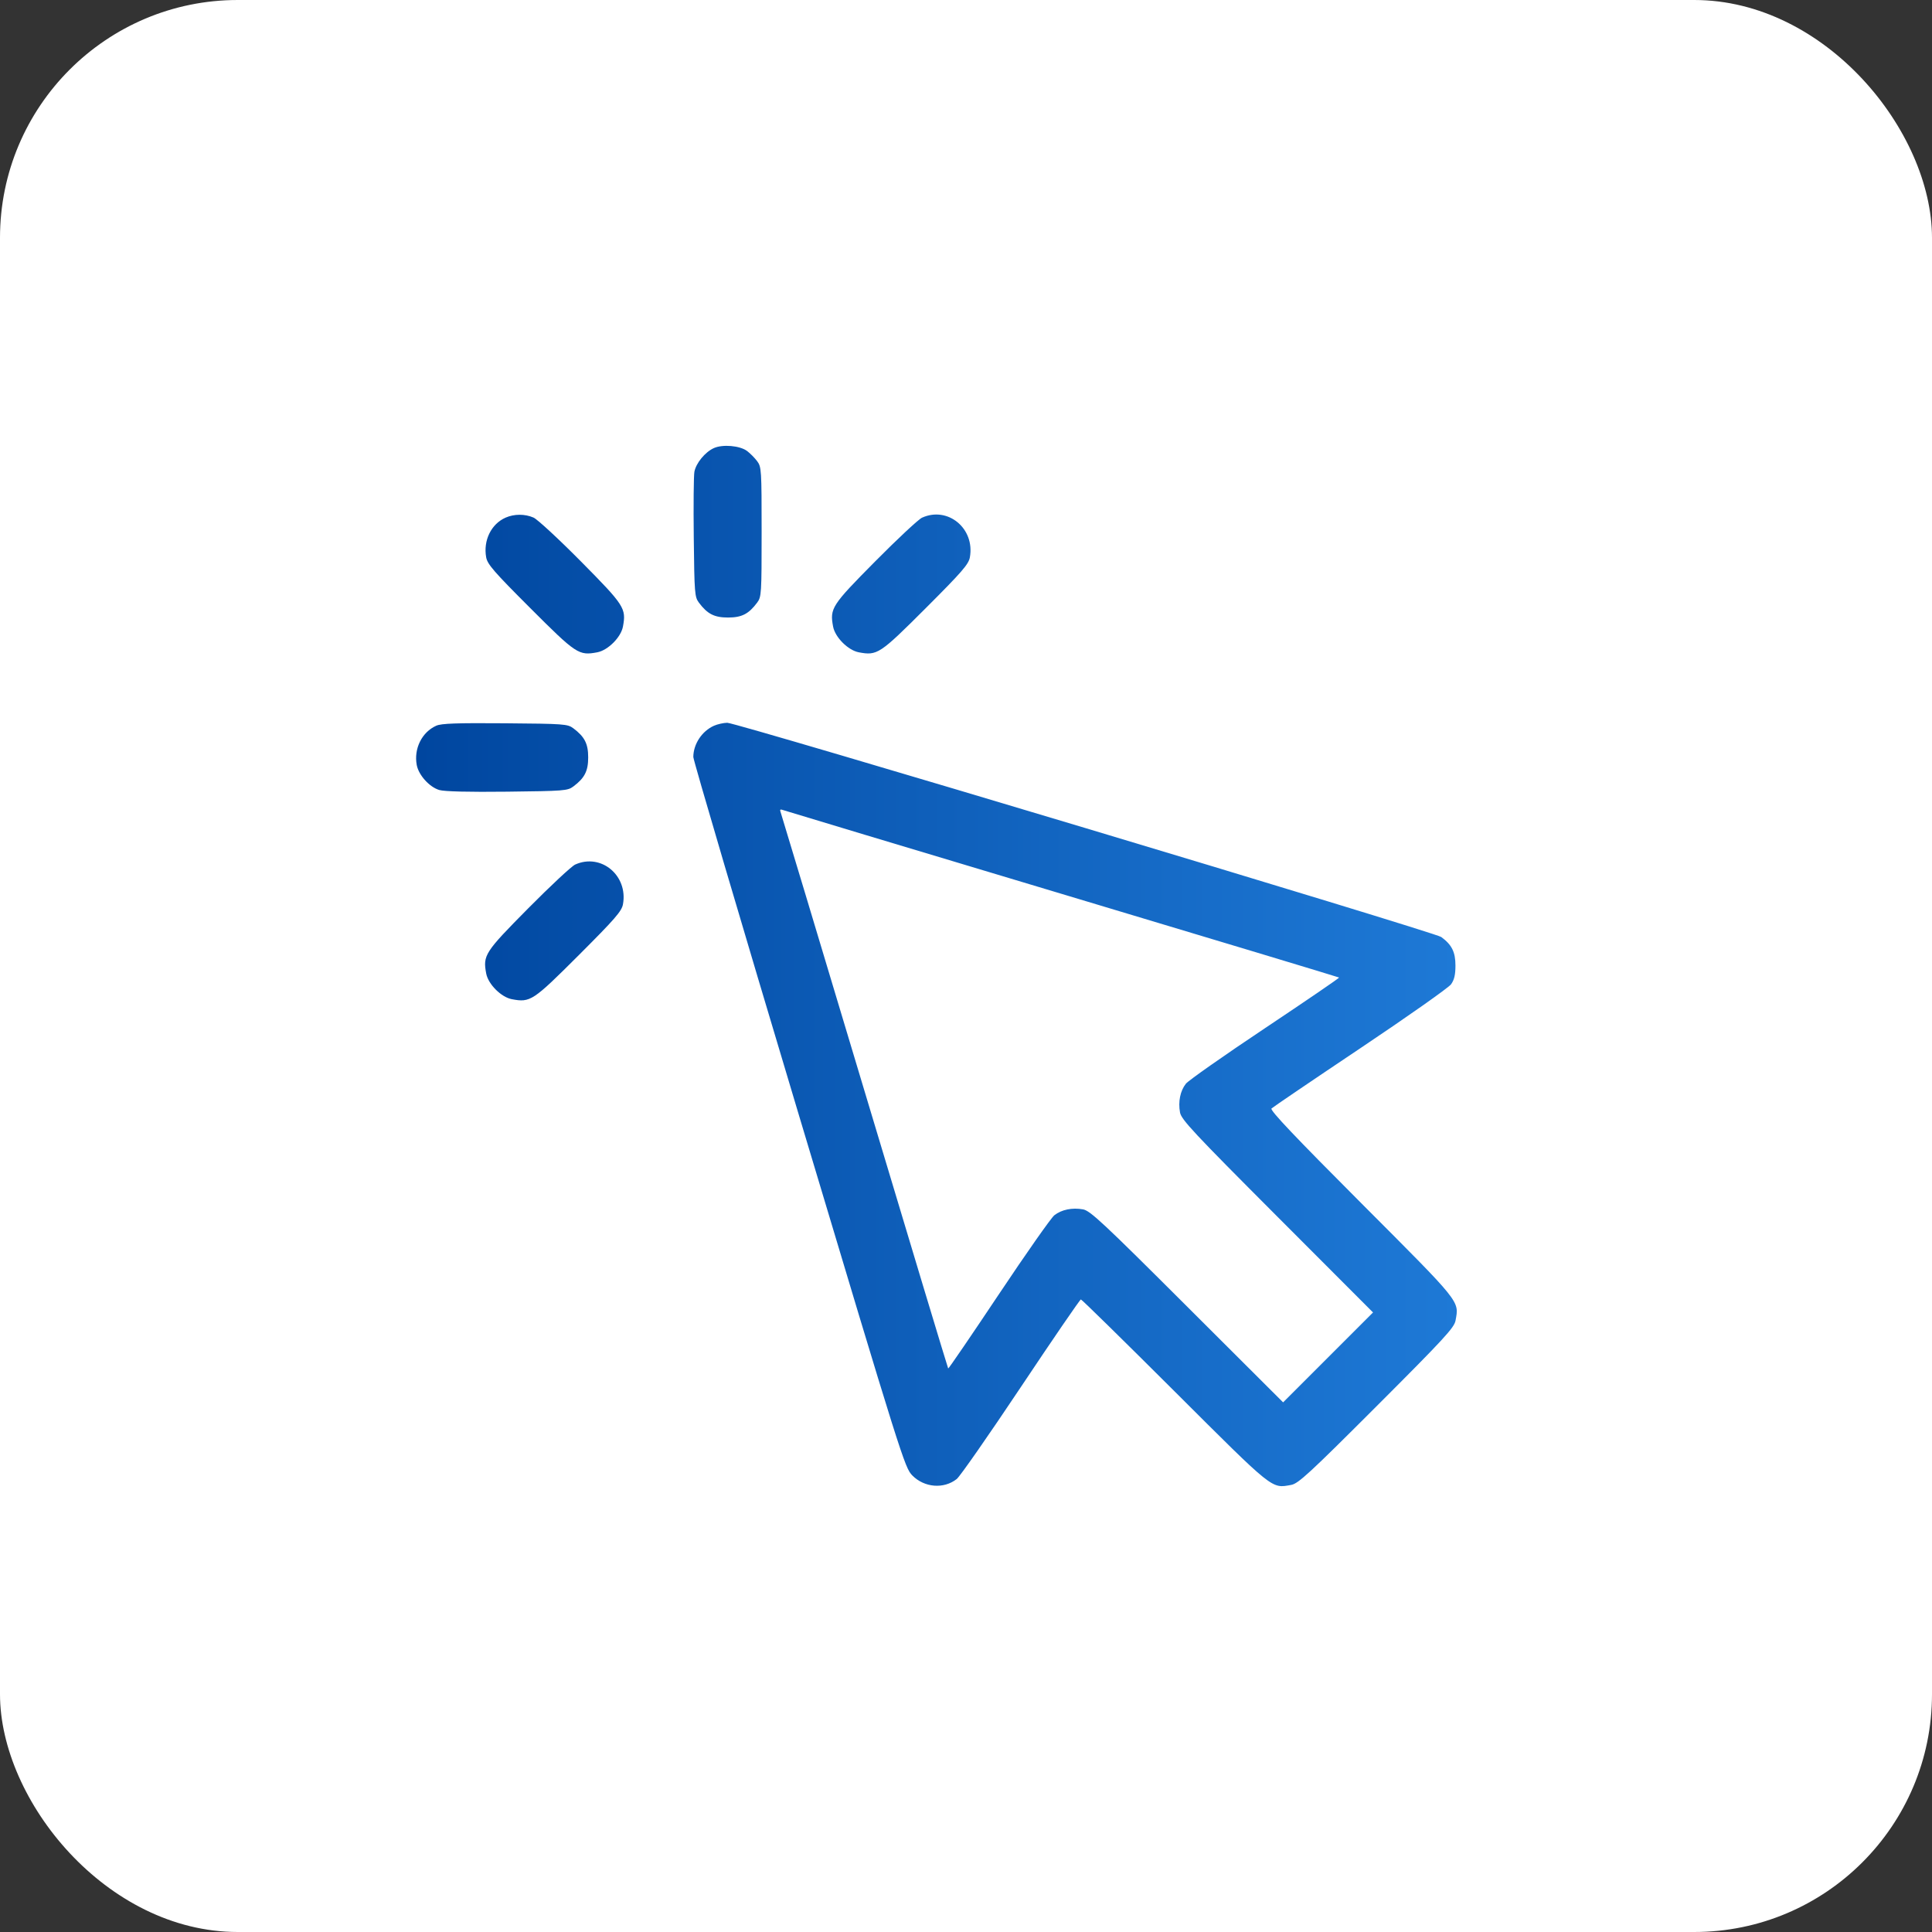 <svg width="65" height="65" viewBox="0 0 65 65" fill="none" xmlns="http://www.w3.org/2000/svg">
<rect x="0" y="0" width="65" height="65" fill="#333333" stroke="none"/>
<rect width="65" height="65" rx="8" fill="white"/>
<path fill-rule="evenodd" clip-rule="evenodd" d="M24.016 15.076C23.721 15.21 23.416 15.582 23.362 15.873C23.338 16.002 23.328 17 23.341 18.091C23.362 19.96 23.372 20.085 23.513 20.274C23.799 20.657 24.032 20.776 24.494 20.776C24.955 20.776 25.188 20.657 25.474 20.274C25.618 20.081 25.624 19.981 25.624 17.895C25.624 15.81 25.618 15.709 25.474 15.516C25.391 15.405 25.238 15.251 25.133 15.172C24.891 14.992 24.311 14.942 24.016 15.076ZM17.013 17.414C16.526 17.627 16.254 18.182 16.357 18.752C16.399 18.985 16.622 19.241 17.843 20.461C19.389 22.008 19.472 22.063 20.095 21.946C20.454 21.878 20.89 21.442 20.958 21.083C21.073 20.467 21.011 20.37 19.546 18.89C18.797 18.133 18.078 17.469 17.949 17.413C17.657 17.287 17.304 17.288 17.013 17.414ZM31.022 17.416C30.902 17.47 30.191 18.134 29.442 18.89C27.976 20.37 27.914 20.467 28.029 21.083C28.097 21.442 28.533 21.878 28.892 21.946C29.515 22.063 29.598 22.008 31.145 20.461C32.365 19.241 32.588 18.985 32.63 18.752C32.806 17.783 31.893 17.024 31.022 17.416ZM14.679 24.415C14.195 24.63 13.918 25.188 14.021 25.738C14.085 26.079 14.449 26.482 14.78 26.579C14.952 26.63 15.77 26.65 17.066 26.635C18.973 26.613 19.097 26.604 19.287 26.462C19.669 26.176 19.789 25.943 19.789 25.482C19.789 25.02 19.669 24.787 19.287 24.501C19.096 24.359 18.978 24.35 16.993 24.334C15.365 24.321 14.852 24.339 14.679 24.415ZM24.02 24.417C23.616 24.597 23.328 25.033 23.326 25.468C23.325 25.576 24.924 30.998 26.878 37.517C30.345 49.086 30.437 49.377 30.693 49.639C31.099 50.051 31.751 50.104 32.188 49.76C32.296 49.675 33.268 48.281 34.348 46.662C35.428 45.043 36.336 43.718 36.365 43.718C36.394 43.718 37.813 45.111 39.519 46.813C42.878 50.164 42.771 50.079 43.441 49.958C43.68 49.915 44.047 49.577 46.318 47.306C48.589 45.035 48.927 44.668 48.97 44.429C49.091 43.759 49.178 43.867 45.809 40.491C43.561 38.239 42.72 37.352 42.778 37.294C42.822 37.251 44.165 36.339 45.763 35.269C47.361 34.199 48.736 33.23 48.818 33.117C48.927 32.966 48.967 32.798 48.967 32.484C48.967 32.03 48.845 31.785 48.488 31.524C48.264 31.36 24.779 24.313 24.468 24.317C24.342 24.319 24.14 24.364 24.02 24.417ZM35.73 30.077C40.844 31.61 45.039 32.876 45.053 32.888C45.067 32.901 43.947 33.666 42.565 34.588C41.182 35.51 39.982 36.353 39.897 36.461C39.708 36.702 39.634 37.064 39.7 37.426C39.743 37.666 40.147 38.099 42.971 40.928L46.194 44.156L44.681 45.669L43.169 47.181L39.94 43.959C37.111 41.135 36.678 40.731 36.438 40.688C36.076 40.622 35.714 40.696 35.473 40.885C35.365 40.97 34.523 42.17 33.6 43.553C32.678 44.935 31.913 46.055 31.901 46.041C31.888 46.027 30.622 41.832 29.089 36.718C27.555 31.604 26.282 27.372 26.26 27.314C26.232 27.242 26.254 27.22 26.326 27.248C26.384 27.27 30.616 28.543 35.73 30.077ZM19.351 29.087C19.231 29.141 18.519 29.805 17.77 30.561C16.305 32.041 16.243 32.139 16.358 32.754C16.426 33.113 16.862 33.55 17.221 33.617C17.844 33.734 17.927 33.679 19.474 32.133C20.694 30.913 20.917 30.656 20.959 30.424C21.135 29.454 20.222 28.695 19.351 29.087Z" fill="url(#paint0_linear_2542_26785)"/>
<defs>
<linearGradient id="paint0_linear_2542_26785" x1="14" y1="32.973" x2="49.012" y2="32.973" gradientUnits="userSpaceOnUse">
<stop stop-color="#00469F"/>
<stop offset="1" stop-color="#1E79D6"/>
</linearGradient>
</defs>
</svg>
